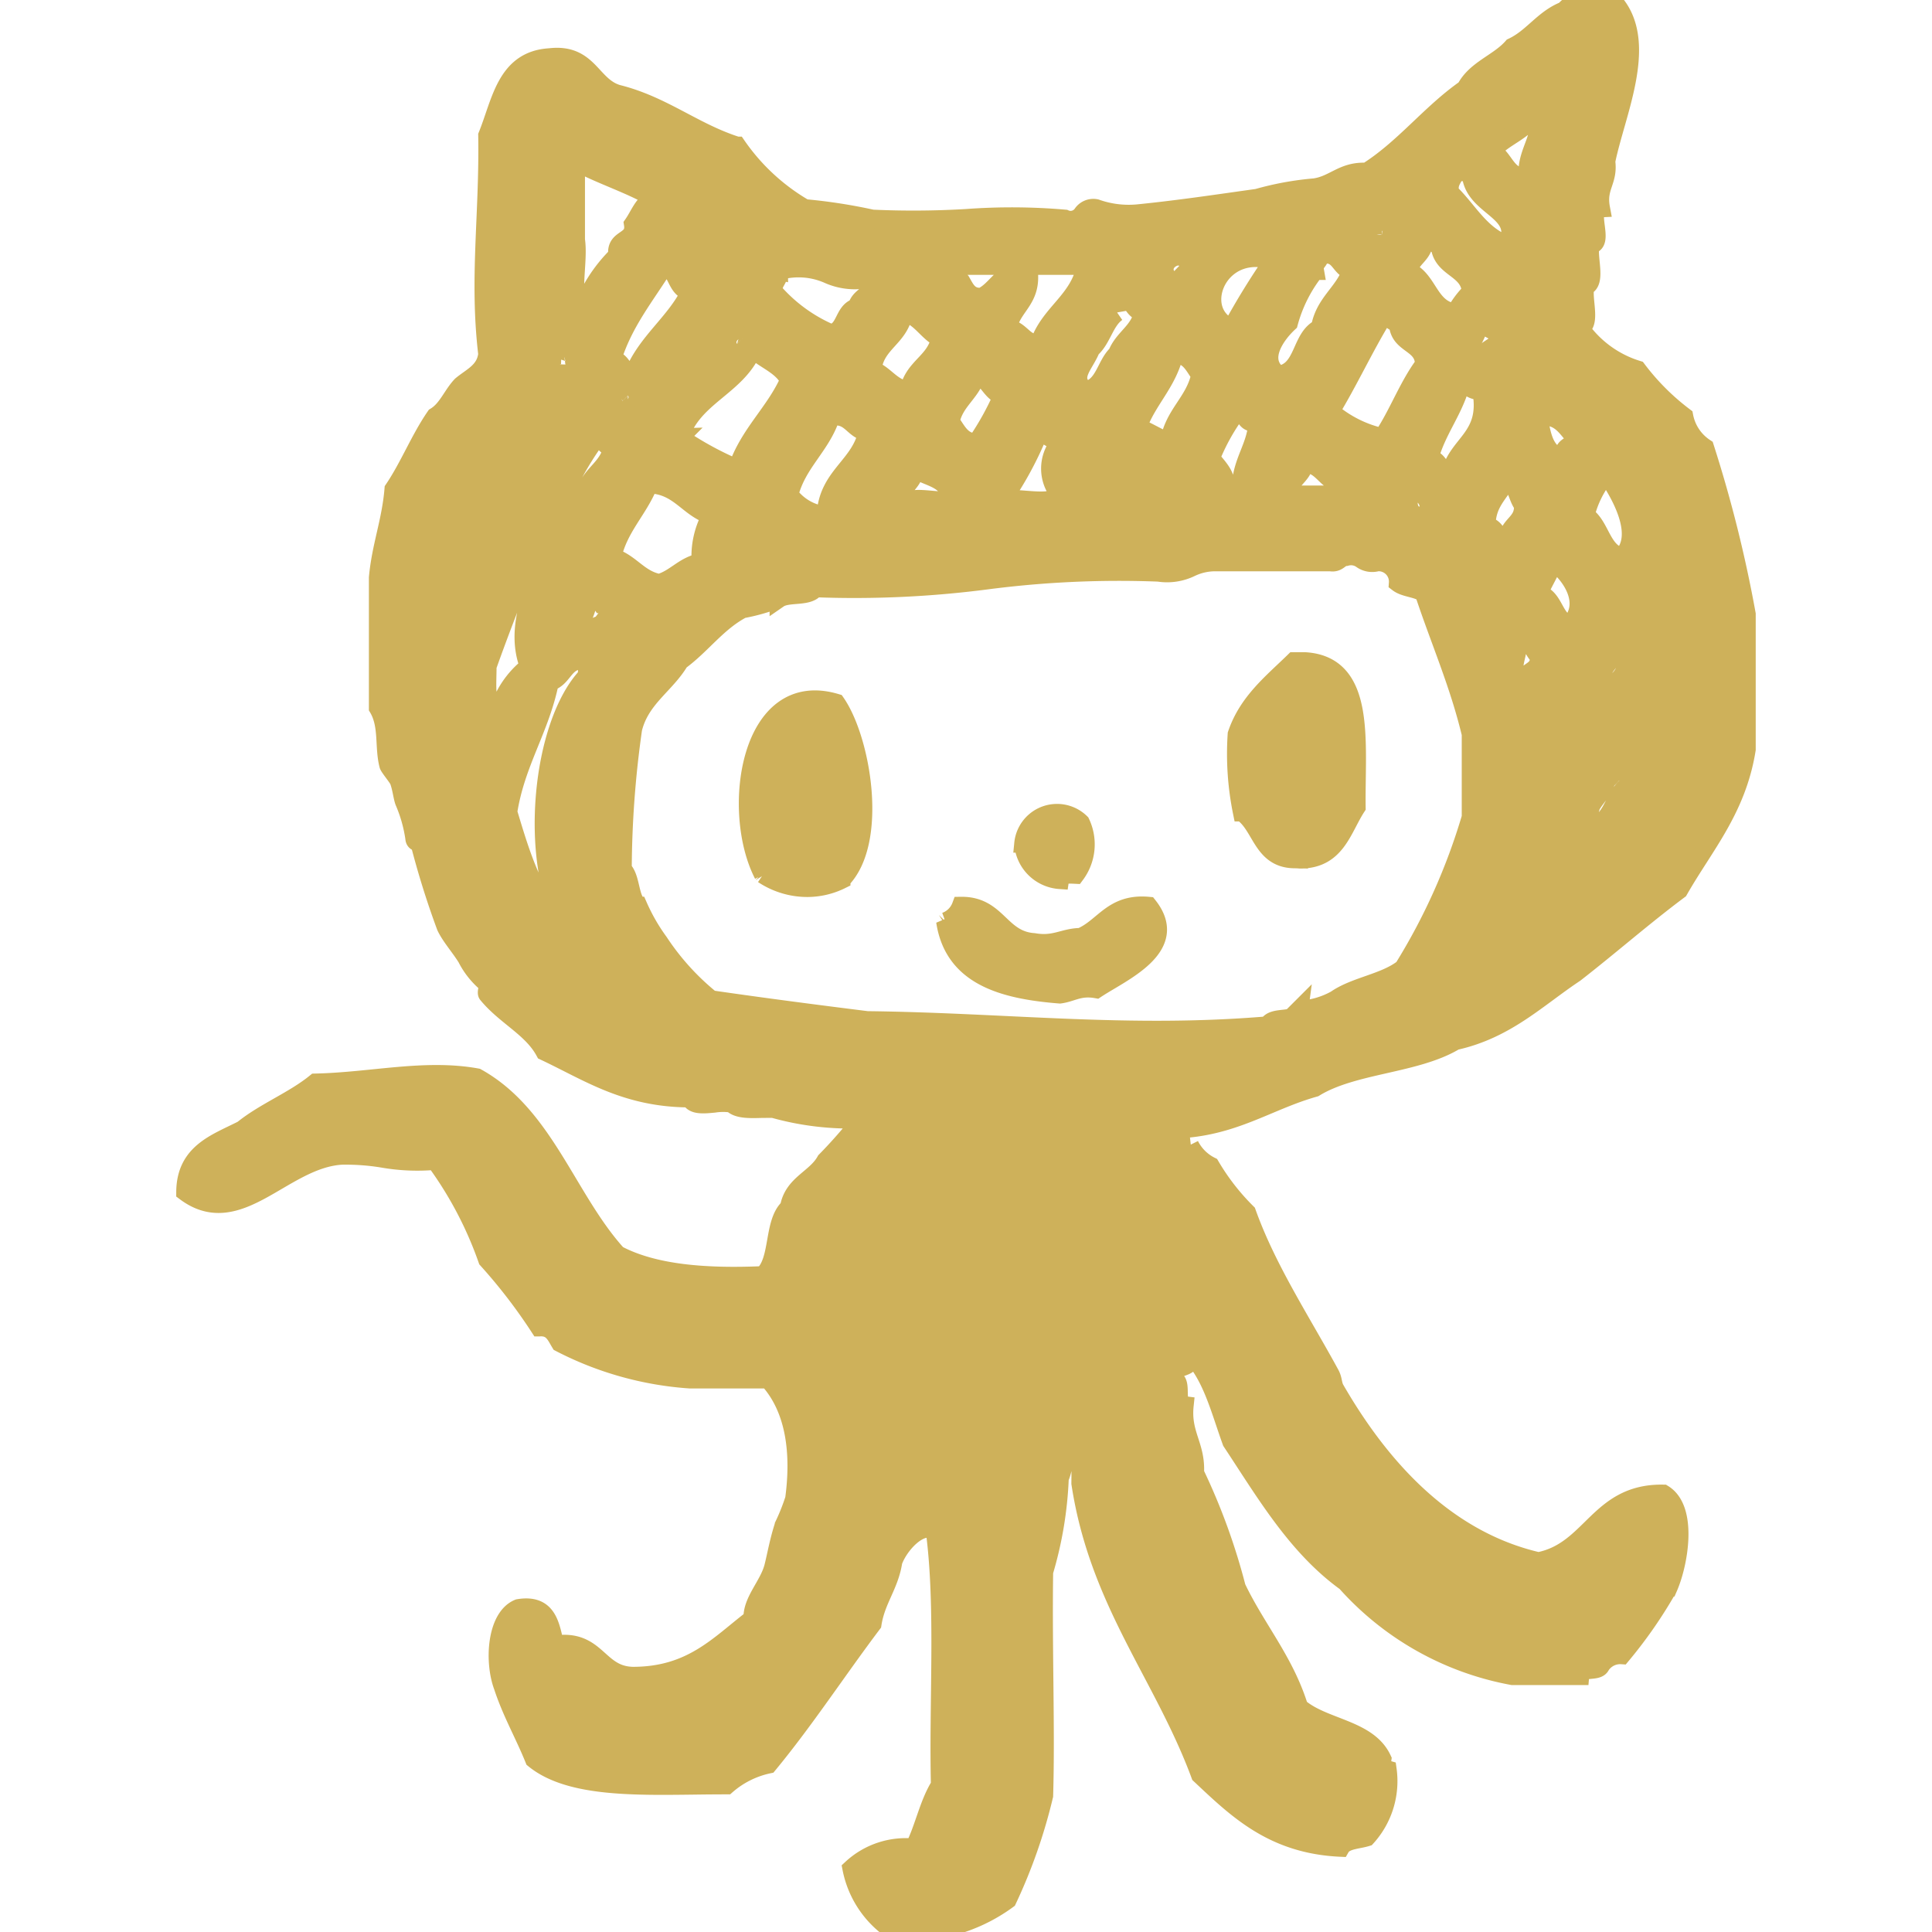 <!DOCTYPE svg PUBLIC "-//W3C//DTD SVG 1.1//EN" "http://www.w3.org/Graphics/SVG/1.1/DTD/svg11.dtd">
<!-- Uploaded to: SVG Repo, www.svgrepo.com, Transformed by: SVG Repo Mixer Tools -->
<svg fill="#ceb15a" width="800px" height="800px" viewBox="-10.15 0 105.75 105.75" xmlns="http://www.w3.org/2000/svg" stroke="#ceb15a">
<g id="SVGRepo_bgCarrier" stroke-width="0"/>
<g id="SVGRepo_tracerCarrier" stroke-linecap="round" stroke-linejoin="round"/>
<g id="SVGRepo_iconCarrier"> <path id="git" d="M1171.511,1158.816a5.355,5.355,0,0,1-2.278-3.414,4.362,4.362,0,0,1,3.419-1.142c.544-1.066.795-2.434,1.424-3.418-.113-4.639.271-9.764-.286-13.954-.808-.455-1.947.78-2.279,1.706-.2,1.317-.935,2.1-1.138,3.416-1.919,2.545-3.677,5.246-5.694,7.691a5.086,5.086,0,0,0-2.281,1.14c-.593,0-1.2.006-1.8.014-3.437.043-6.877.086-8.743-1.44-.544-1.351-1.242-2.553-1.71-3.983-.51-1.364-.365-3.777.856-4.278,1.6-.265,1.741.92,1.994,1.992,2.343-.345,2.313,1.677,4.27,1.714,3.232,0,4.722-1.741,6.553-3.134-.054-.968.887-1.839,1.139-2.85.165-.652.286-1.4.573-2.275a11.433,11.433,0,0,0,.567-1.428c.335-2.5.054-4.919-1.422-6.548H1160.4a18.132,18.132,0,0,1-7.12-1.994c-.251-.416-.429-.906-1.138-.856a29.622,29.622,0,0,0-2.849-3.705,20.741,20.741,0,0,0-2.849-5.41,11.027,11.027,0,0,1-2.868-.12,12.492,12.492,0,0,0-2.258-.164c-3.2.19-5.636,4.17-8.55,1.993.014-2.168,1.687-2.683,3.136-3.42,1.2-.974,2.785-1.584,3.987-2.562,3.08-.067,5.985-.8,8.831-.284,3.723,2.072,4.94,6.648,7.69,9.685,1.987,1.051,4.794,1.279,7.975,1.141.919-.793.524-2.9,1.424-3.7.217-1.307,1.459-1.584,2-2.565a26.489,26.489,0,0,0,1.994-2.279,15.567,15.567,0,0,1-4.846-.568c-.214-.009-.443,0-.672,0-.649.018-1.3.035-1.6-.291a3.189,3.189,0,0,0-.968,0c-.591.058-1.182.114-1.313-.286-3.52,0-5.587-1.441-7.975-2.563-.7-1.293-2.143-1.924-3.133-3.131-.083-.1.094-.5,0-.574a4.381,4.381,0,0,1-1.14-1.42c-.367-.592-.885-1.168-1.139-1.711a46.537,46.537,0,0,1-1.426-4.557c-.033-.1-.271,0-.287-.285a7.839,7.839,0,0,0-.566-2c-.1-.283-.135-.715-.287-1.137-.057-.162-.539-.734-.57-.857-.265-1.024,0-2.168-.57-3.133v-7.125c.157-1.738.71-3.084.853-4.84.842-1.246,1.428-2.75,2.282-3.986.651-.392.915-1.172,1.425-1.706.572-.48,1.322-.769,1.425-1.711-.49-4.132.069-7.576,0-11.965.742-1.822,1-4.131,3.416-4.273,2.153-.254,2.247,1.554,3.7,1.994,2.512.625,4.175,2.092,6.548,2.845a11.55,11.55,0,0,0,3.705,3.422,29.628,29.628,0,0,1,3.7.573,49.489,49.489,0,0,0,5.151-.034,33.734,33.734,0,0,1,5.39.034.773.773,0,0,0,.95-.266.731.731,0,0,1,.756-.308,5.338,5.338,0,0,0,2.28.285c2.245-.224,4.392-.548,6.553-.851a16.539,16.539,0,0,1,3.134-.573c1.078-.158,1.54-.926,2.847-.854,2.042-1.283,3.46-3.19,5.413-4.555.552-1.067,1.814-1.419,2.565-2.28,1.1-.513,1.684-1.544,2.847-2a1.991,1.991,0,0,1,.854-.571c.142,0,.289,0,.436-.006.632-.014,1.263-.029,1.561.293,1.716,2.255-.053,5.974-.57,8.543.151,1.1-.509,1.39-.288,2.564-.816.041.249,1.955-.569,2-.172.678.359,2.067-.284,2.28-.174.678.356,2.068-.286,2.277a5.99,5.99,0,0,0,3.136,2.281,13.078,13.078,0,0,0,2.561,2.561,2.647,2.647,0,0,0,1.14,1.707,71.583,71.583,0,0,1,2.278,9.117v7.4c-.522,3.282-2.319,5.279-3.7,7.7-1.958,1.463-3.775,3.062-5.7,4.558-2.052,1.364-3.75,3.08-6.552,3.7-2.129,1.29-5.575,1.262-7.69,2.563-2.6.73-4.46,2.187-7.693,2.279-.6.09.3.991.858.86a2.553,2.553,0,0,0,1.138,1.138,12.585,12.585,0,0,0,1.991,2.561c1.1,3.08,2.991,5.949,4.56,8.832.176.322.119.57.288.853,2.25,3.892,5.766,8.172,11.106,9.4,2.939-.572,3.264-3.764,6.836-3.7,1.375.84.862,3.8.284,5.125a24.887,24.887,0,0,1-2.563,3.705,1.263,1.263,0,0,0-1.14.57c-.172.4-1.093.045-1.138.571h-3.7a16.117,16.117,0,0,1-9.12-5.129c-2.7-1.949-4.408-4.89-6.262-7.693-.632-1.741-1.086-3.662-2.279-4.838.3,1.06-1.071.448-.858,1.424.494.174-.019,1.352.57,1.426-.167,1.589.652,2.2.567,3.7a34.19,34.19,0,0,1,2.283,6.264c1.072,2.255,2.631,4.019,3.417,6.555,1.321,1.148,3.775,1.164,4.558,2.846-.047.334.061.51.285.574a4.573,4.573,0,0,1-1.141,3.7c-.5.155-1.181.145-1.425.569-3.722-.168-5.68-2.1-7.691-3.987-2.026-5.47-5.557-9.443-6.547-15.953a40.339,40.339,0,0,0-.287-5.41c-.818,1.178-.252,3.735-.856,5.125a20.735,20.735,0,0,1-.855,5.131c-.061,4.336.108,8.639,0,12.248a29.2,29.2,0,0,1-1.994,5.7,9.152,9.152,0,0,1-5.194,1.766A10.065,10.065,0,0,1,1171.511,1158.816Zm-6.265-72.921a10.555,10.555,0,0,1-1.994.572c-1.367.718-2.212,1.963-3.42,2.844-.778,1.314-2.151,2.03-2.564,3.706a55.579,55.579,0,0,0-.567,7.69c.48.469.351,1.547.854,2a10.6,10.6,0,0,0,1.143,1.988,13.787,13.787,0,0,0,2.844,3.136c2.819.41,5.674.781,8.548,1.141,7.626.088,14.262.929,21.933.283.258-.6,1.607-.1,1.708-.856a4.592,4.592,0,0,0,2-.568c1.06-.743,2.691-.913,3.7-1.709a33.812,33.812,0,0,0,3.7-8.262V1093.3c-.66-2.759-1.713-5.125-2.564-7.7-.376-.289-1.048-.277-1.424-.566a1.067,1.067,0,0,0-1.137-1.139,1,1,0,0,1-.857-.146.99.99,0,0,0-.858-.143c-.359.015-.4.365-.852.289h-6.268a3.1,3.1,0,0,0-1.359.3,2.979,2.979,0,0,1-1.775.266,56.123,56.123,0,0,0-9.4.427,56.227,56.227,0,0,1-9.4.428C1166.9,1085.846,1165.755,1085.549,1165.246,1085.9Zm-10.823,1.138c.2,1.057-.488,1.223-.288,2.279-.659.2-.761.949-1.423,1.139-.528,2.606-1.857,4.41-2.279,7.124.726,2.412,1.44,4.829,3.135,6.268.112.266.223.177.194.088-.015-.05-.073-.1-.194-.088-2.03-3.754-1.305-11.02,1.139-13.674.233-.806-.4-.736-.284-1.422.49-.367.35-1.357,1.138-1.427.079-.334,1.255-1.181,0-1.142-.171-.272-.306-.377-.417-.377C1154.784,1085.8,1154.677,1086.9,1154.423,1087.033Zm56.117,8.834c-.167.59-.6.918-.857,1.422.051.488-1.613,1.119-.284,1.141,1.479-.04,1.434-1.606,2.279-2.281.161-.595.706-.81.572-1.708.24-.182.887-1.335.282-1.424A10.135,10.135,0,0,1,1210.54,1095.867Zm-2.849-2.279c-.329.449-1.49,1.523-.571,2.279a15.891,15.891,0,0,1,2.562-3.42.787.787,0,0,0-.57-.855A15.872,15.872,0,0,1,1207.691,1093.588ZM1149.3,1089.6c.005,1.035-.165,2.25.569,2.566a4.956,4.956,0,0,1,1.706-2.566c-.823-2.137.31-4.316.858-5.982h-.858C1150.8,1085.6,1150.019,1087.573,1149.3,1089.6Zm60.955.853c.652.807,2.238-1.342.858-1.7C1210.857,1089.346,1210.24,1089.584,1210.252,1090.451Zm-4.271,0c.09-.671.992-.526.854-1.422-.427-.429-.509-1.2-1.141-1.422C1205.964,1088.967,1204.935,1089.867,1205.98,1090.451Zm.854-4.842c.9.241.811,1.469,1.712,1.711,1.107-1.16.092-2.72-.855-3.416C1207.417,1084.479,1207.106,1085.029,1206.834,1085.609Zm-50.7-1.994c1.018.317,1.446,1.215,2.568,1.427.882-.254,1.323-.953,2.274-1.139a4.582,4.582,0,0,1,.57-2.566c-1.3-.41-1.755-1.664-3.415-1.709C1157.56,1081.059,1156.494,1081.984,1156.13,1083.615Zm53.269-2.277c.852.57.854,1.99,1.993,2.277,1.223-1.219-.136-3.517-.852-4.554A5.642,5.642,0,0,0,1209.4,1081.338Zm-5.412.57c.58.082.557.774,1.139.858,0-.953.925-.977.853-2-.332-.427-.352-1.164-.853-1.424C1204.7,1080.15,1203.973,1080.662,1203.988,1081.908Zm-50.99-.57c.847.7,1.181-.926,1.709-1.427.345-.889,1.228-1.238,1.423-2.279-.4-.067-.476-.467-.853-.568A17.68,17.68,0,0,0,1153,1081.338Zm47.569,0c.592-.566.008-1.22-.568-1.427C1199.546,1080.34,1199.582,1081.537,1200.568,1081.338Zm-32.473-5.413c-.543,1.641-1.841,2.527-2.281,4.271a2.864,2.864,0,0,0,2,1.141c.1-2.174,1.877-2.685,2.279-4.558-.755-.118-.875-.873-1.75-.873A1.777,1.777,0,0,0,1168.095,1075.926Zm22.506,4.842c-.357-2.159.746-2.864.852-4.558-.777.207-.575-.566-1.139-.566a11.465,11.465,0,0,0-1.425,2.561c.536.661,1.179,1.213.57,2.28q.079,0,.154,0A1.477,1.477,0,0,1,1190.6,1080.768Zm-18.516,0c.187-.4.839-.345,1.49-.287a3.875,3.875,0,0,0,1.071,0c-.043-1.2-1.277-1.193-1.994-1.711C1172.8,1079.609,1171.234,1080.176,1172.085,1080.768Zm6.706-.282c.767.058,1.533.118,1.837-.289a2.186,2.186,0,0,1,0-2.848c-.419-.147-.716-.424-1.139-.569a19.02,19.02,0,0,1-2,3.7,2.7,2.7,0,0,1,.5-.04C1178.247,1080.444,1178.519,1080.465,1178.791,1080.486Zm4.684-.286c.532.057,1.063.113,1.141-.288a.563.563,0,0,1-.713-.284.561.561,0,0,0-.712-.284c-.068.406-.466.48-.571.853a1.161,1.161,0,0,1,.317-.036A5.342,5.342,0,0,1,1183.475,1080.2Zm9.686,0h3.7c.039-.8-.7-.818-1.425-.853-.426-.33-.695-.822-1.424-.858C1193.9,1079.227,1193.168,1079.346,1193.161,1080.2Zm9.4-5.978c-.426,1.471-1.309,2.486-1.71,3.985.581.083.558.771,1.14.857.408-1.687,2.179-2,1.712-4.557a.908.908,0,0,1-.593-.141.914.914,0,0,0-.475-.147Q1202.6,1074.216,1202.562,1074.219Zm-52.129,4.842c1.065-.17.882-1.59,1.713-2-.1-1.034,1.879-1.766.566-2.28C1151.934,1076.19,1150.629,1077.07,1150.433,1079.061Zm9.4-2a17.905,17.905,0,0,0,3.132,1.708c.649-1.917,2.062-3.066,2.85-4.841-.408-.825-1.369-1.1-1.993-1.709C1162.963,1074.307,1160.524,1074.813,1159.832,1077.065Zm47-1.139c.168,1.066.346,2.125,1.425,2.279-.207-.777.565-.571.57-1.139-.466-.5-.778-1.153-1.745-1.153A2.4,2.4,0,0,0,1206.834,1075.926Zm-21.934.568c.581.274,1.13.584,1.707.856.247-1.564,1.4-2.215,1.71-3.7-.366-.491-.588-1.123-1.424-1.139C1186.508,1074.113,1185.423,1075.023,1184.9,1076.494Zm-10.255-.284c.369.488.59,1.119,1.424,1.14a15.567,15.567,0,0,0,1.422-2.564c-.66-.193-.76-.948-1.422-1.138C1175.759,1074.664,1174.86,1075.092,1174.646,1076.209Zm23.644-5.7c-1.007,1.656-1.842,3.474-2.849,5.131a6.561,6.561,0,0,0,2.849,1.422c.841-1.247,1.387-2.79,2.278-3.987,0-1.232-1.418-1.051-1.424-2.281-.328-.012-.383-.3-.727-.3A.77.77,0,0,0,1198.29,1070.512Zm-41.589,4.558c.08.077.433-.136.286-.284a.066.066,0,0,0-.049-.016C1156.817,1074.769,1156.574,1074.947,1156.7,1075.07Zm27.06-4.841c-.67.464-.812,1.466-1.423,1.994-.35.894-1.228,1.582-.286,2.281,1.015-.222,1.071-1.4,1.709-2,.346-.889,1.232-1.24,1.424-2.28-.58-.084-.554-.771-1.135-.858C1184.031,1069.74,1183.679,1069.768,1183.761,1070.229Zm-13.388,3.136c.741.3,1.06,1.026,1.994,1.139.24-1.284,1.472-1.571,1.709-2.852-.749-.391-1.079-1.2-1.991-1.423C1171.869,1071.629,1170.519,1071.893,1170.373,1073.365Zm24.5-6.271c-.014.367-.364.394-.283.857a7.961,7.961,0,0,0-1.427,2.846c-.7.651-1.687,2.012-.569,2.851,1.425-.191,1.183-2.046,2.279-2.564.23-1.385,1.3-1.934,1.712-3.133-.618-.142-.617-.9-1.377-.9A1.548,1.548,0,0,0,1194.871,1067.094Zm-38.74,5.7c.582.084.559.772,1.138.857.734-1.833,2.293-2.835,3.136-4.559-.823-.128-.674-1.228-1.424-1.422C1157.97,1069.313,1156.753,1070.758,1156.13,1072.791Zm-2.846,0c-.3.018-.226.365.284.287.008-.211-.059-.477-.151-.477C1153.376,1072.6,1153.33,1072.655,1153.284,1072.791Zm51.088-1.25c.126-.27.088-.54-.384-.457-.023,0,.015.265,0,.283-.025.035-.273.59-.284.572C1203.869,1072.158,1204.227,1071.85,1204.372,1071.541Zm-41.408.4c.08.08.438-.139.288-.288a.07.07,0,0,0-.049-.016C1163.081,1071.635,1162.842,1071.813,1162.964,1071.94Zm15.955-3.989c.192,1.615-.924,1.92-1.14,3.133.744.113.859.852,1.711.856.578-1.7,2.2-2.358,2.562-4.273h-7.69c-.2.763.589.548.856.851.247.418.424.906,1.137.853.853-.4,1.1-1.429,2.358-1.429C1178.779,1067.942,1178.848,1067.945,1178.919,1067.951Zm-13.959,1.138a8.686,8.686,0,0,0,3.135,2.279c.82-.13.673-1.224,1.422-1.422.18-.771,1.193-.713,1.144-1.714a3.587,3.587,0,0,1-2.744-.1,4.022,4.022,0,0,0-2.67-.179C1165.285,1068.463,1164.9,1068.551,1164.96,1069.088Zm25.07,2a40.879,40.879,0,0,1,2.278-3.7,3.213,3.213,0,0,0-.945-.15C1188.989,1067.229,1188.08,1070.283,1190.03,1071.084Zm10.537-4.839c0,.845-.742.967-.856,1.706,1.116.5,1.121,2.11,2.565,2.278a4.956,4.956,0,0,1,.855-1.14c-.092-1.332-1.615-1.235-1.709-2.561-.324-.015-.383-.3-.72-.3A.754.754,0,0,0,1200.568,1066.244Zm-46.433,0c.187,1.237-.372,3.217.288,3.984a8.174,8.174,0,0,1,1.993-3.135c-.157-1.006,1.009-.7.852-1.707.351-.506.558-1.156,1.142-1.422-1.318-.775-2.924-1.257-4.275-2Zm9.686,1.987a.781.781,0,0,0,.8-.12.743.743,0,0,1,.63-.16v-.284a2.147,2.147,0,0,1-.608,0c-.133-.013-.266-.025-.386-.025C1163.911,1067.637,1163.67,1067.739,1163.821,1068.232Zm23.073-.281c.08.077.434-.14.287-.284a.07.07,0,0,0-.05-.017C1187.009,1067.65,1186.77,1067.823,1186.894,1067.951Zm-26.49-2.281c.7.166,1.512,1.695,2.281.857-.643-.061-1.291-1.062-1.871-1.062A.541.541,0,0,0,1160.4,1065.67Zm41.588-1.993c1.011.983,1.662,2.325,3.135,2.849.873-1.947-1.981-2.045-2-3.99h-.855C1202.187,1062.924,1201.873,1063.08,1201.992,1063.678Zm-3.985,1.993c-.3.016-.226.367.283.284.007-.209-.06-.474-.15-.474C1198.1,1065.481,1198.053,1065.534,1198.007,1065.67Zm6.264-4.273c.755.386.778,1.5,2,1.427-.266-1.321,1.109-2.484.283-3.419C1206.06,1060.339,1204.909,1060.611,1204.271,1061.4Zm-29.909,42.158a1.439,1.439,0,0,0,.856-.85c2.016-.027,2.121,1.861,3.987,1.988,1.144.2,1.625-.271,2.566-.282,1.269-.535,1.723-1.886,3.7-1.706,1.786,2.268-1.463,3.632-2.849,4.553-.924-.162-1.327.2-1.993.289C1177.447,1107.305,1174.811,1106.525,1174.362,1103.555Zm-9.972-2.565c-1.8-3.482-.778-10.826,3.988-9.4,1.4,2.023,2.356,7.6.289,9.685a4.205,4.205,0,0,1-1.875.441A4.371,4.371,0,0,1,1164.39,1100.99Zm14.242-1.7a1.851,1.851,0,0,1,3.139-1.139,2.767,2.767,0,0,1-.287,2.843c-.406-.019-.808-.043-.856.287A2.15,2.15,0,0,1,1178.632,1099.285Zm14.817.854c-1.774-.032-1.777-1.832-2.848-2.565a15.979,15.979,0,0,1-.287-4.27c.6-1.772,1.934-2.821,3.135-3.993h.568c3.426.183,2.805,4.415,2.849,7.978-.779,1.2-1.1,2.865-3.082,2.865Q1193.623,1100.154,1193.449,1100.139Z" transform="translate(-1132.771 -1053.125)"/> </g>
</svg>